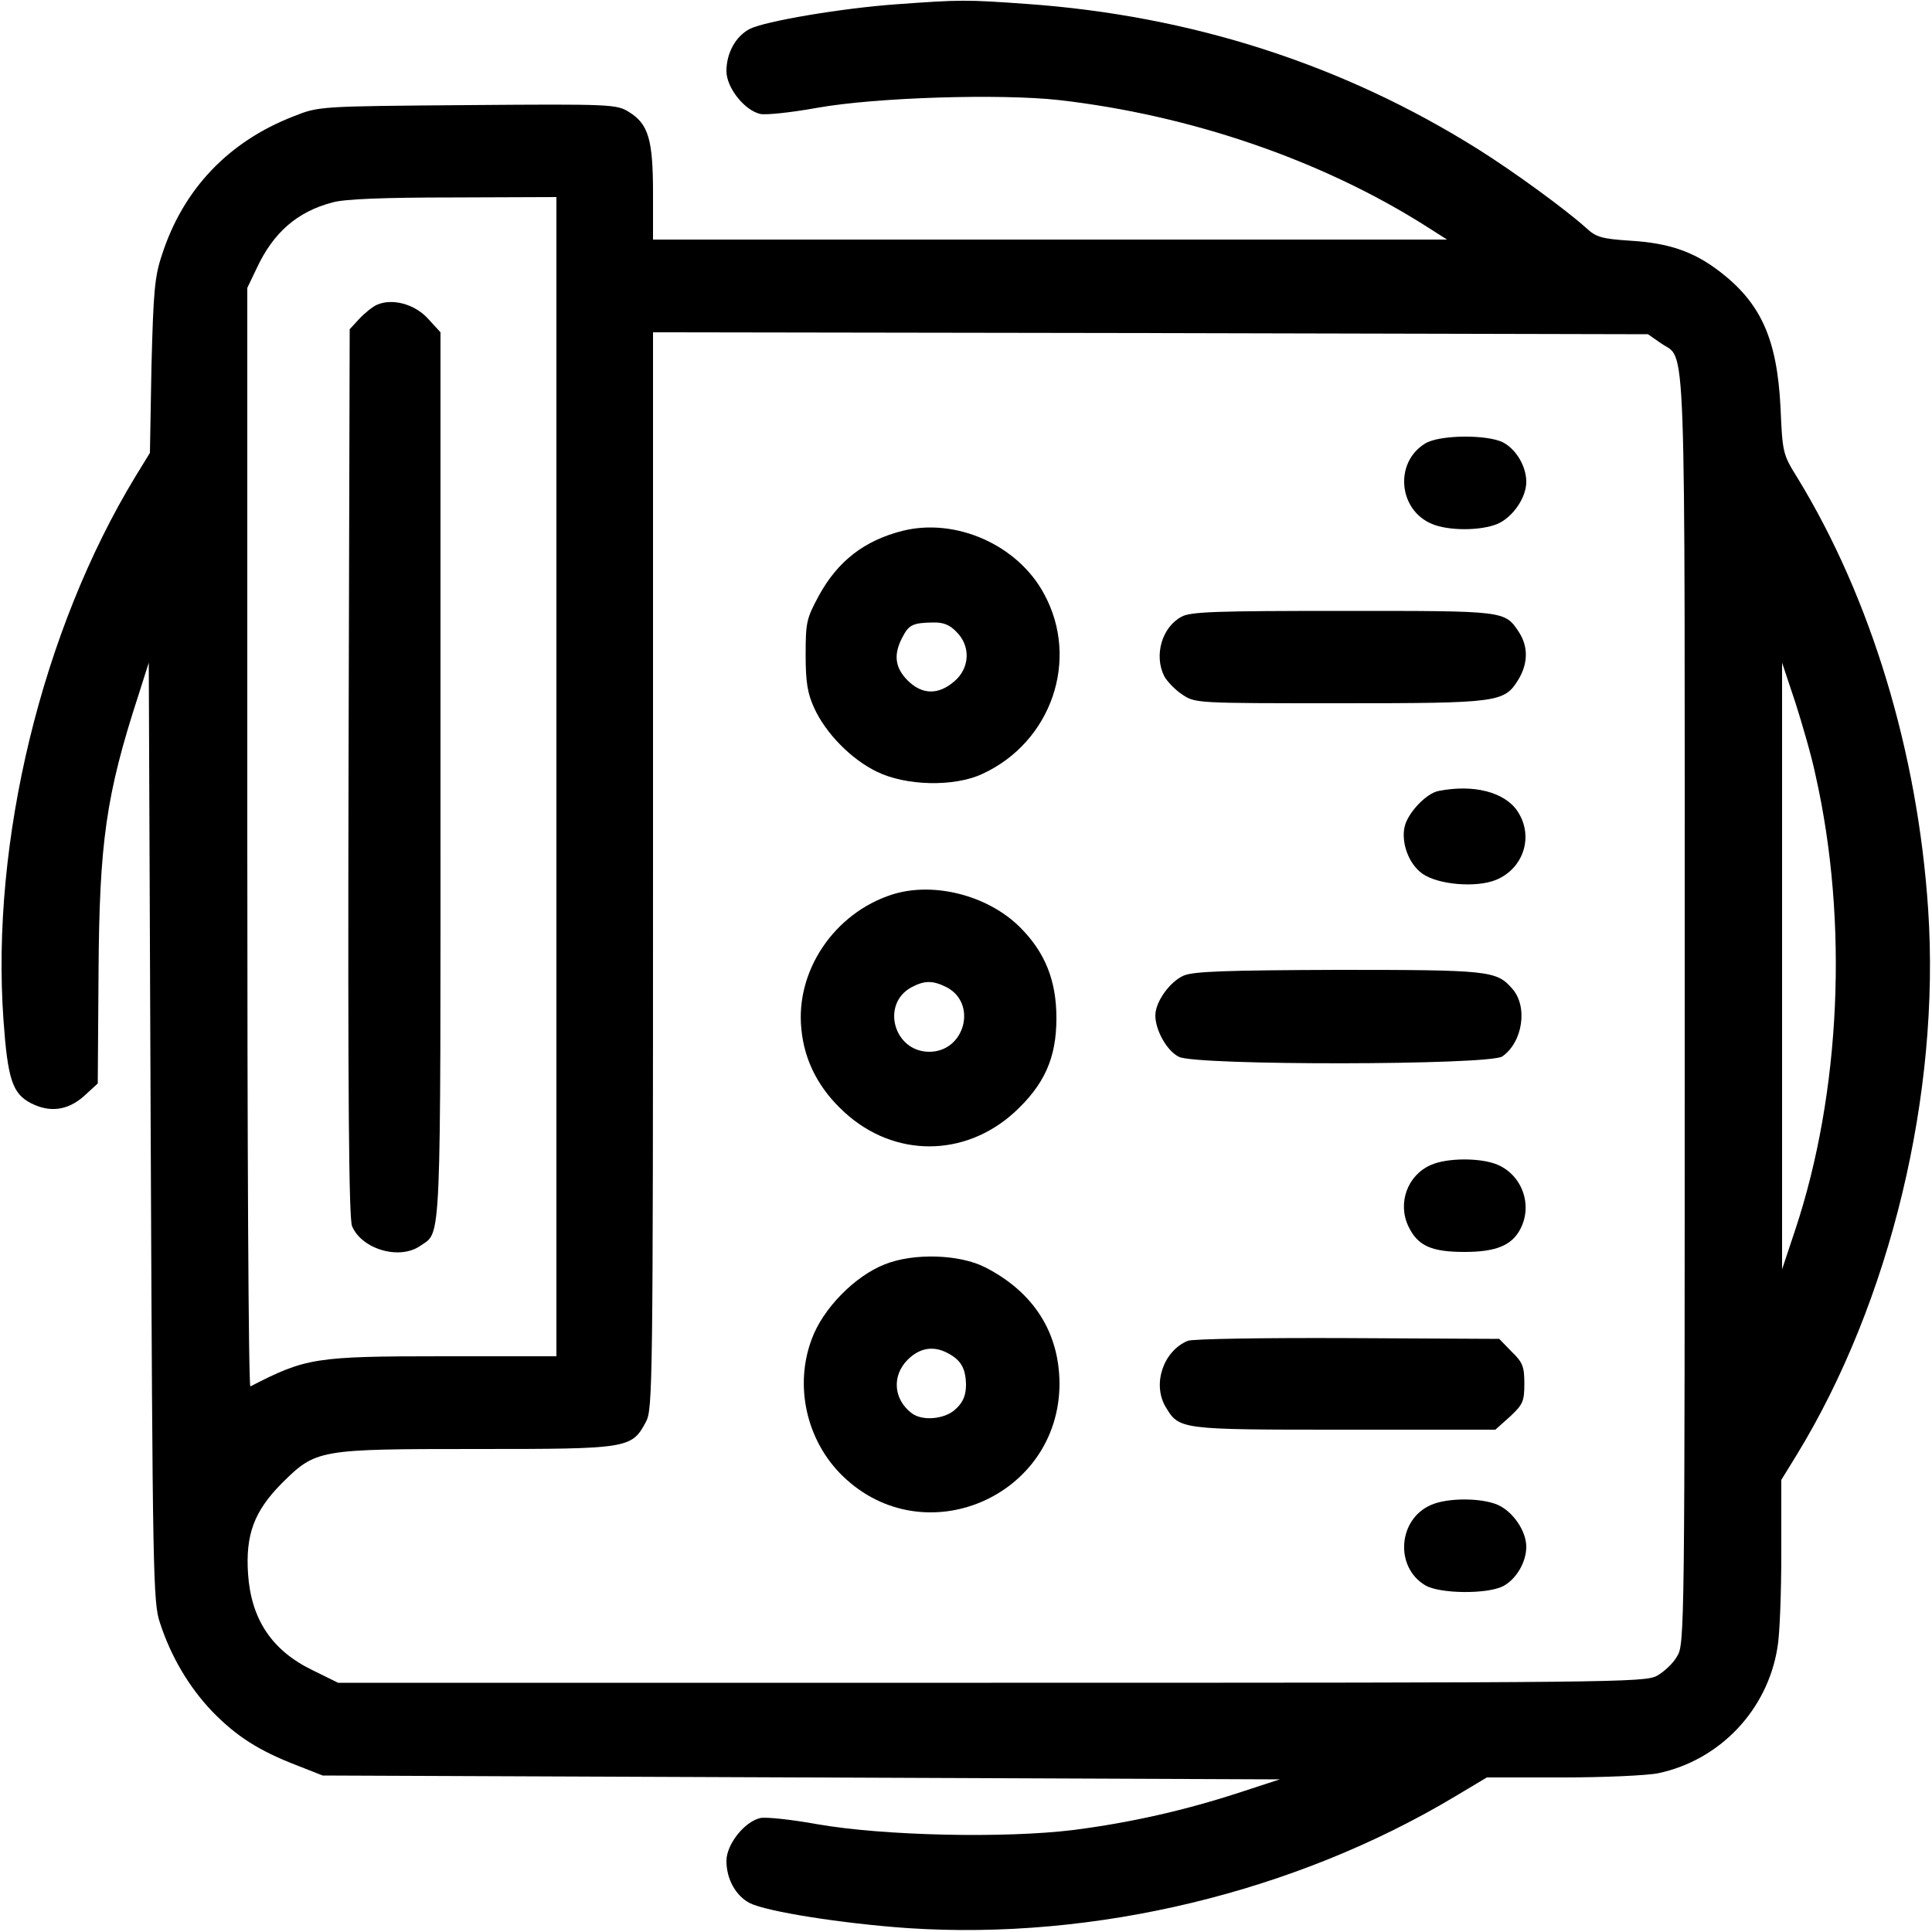 <?xml version="1.0" standalone="no"?>
<!DOCTYPE svg PUBLIC "-//W3C//DTD SVG 20010904//EN"
 "http://www.w3.org/TR/2001/REC-SVG-20010904/DTD/svg10.dtd">
<svg version="1.0" xmlns="http://www.w3.org/2000/svg"
 width="500pt" height="500pt" viewBox="0 0 500 500"
 preserveAspectRatio="xMidYMid meet">

<g transform="translate(0,500) scale(0.1,-0.1)"
fill="#000000" stroke="none">
<path d="M2321 4989 c-142 -10 -342 -44 -381 -64 -36 -19 -60 -62 -60 -109 0
-43 47 -102 88 -111 15 -3 81 4 147 16 151 27 473 37 626 20 340 -39 679 -155
949 -326 l55 -35 -1027 0 -1028 0 0 120 c0 139 -12 179 -62 210 -32 20 -44 21
-418 18 -384 -3 -385 -3 -450 -29 -168 -65 -286 -188 -341 -359 -19 -56 -22
-96 -27 -288 l-4 -224 -38 -62 c-241 -397 -374 -943 -341 -1406 11 -153 23
-190 71 -215 49 -25 95 -19 137 18 l36 33 2 285 c2 338 19 461 103 719 l27 85
5 -1215 c5 -1143 6 -1218 24 -1270 29 -89 76 -167 135 -229 62 -64 121 -102
220 -140 l66 -26 1239 -5 1238 -5 -98 -32 c-146 -48 -288 -80 -436 -99 -179
-22 -492 -15 -663 15 -66 12 -132 19 -147 16 -41 -9 -88 -68 -88 -111 0 -47
24 -90 60 -109 43 -22 238 -53 410 -65 484 -32 1002 93 1416 341 l82 49 195 0
c108 0 220 5 249 11 159 34 282 163 308 325 6 32 10 143 10 246 l0 188 40 65
c242 396 372 934 340 1412 -27 406 -148 805 -338 1116 -38 61 -39 65 -44 182
-9 179 -51 272 -161 355 -65 49 -128 71 -227 77 -75 5 -89 9 -115 33 -52 47
-186 145 -280 204 -349 219 -742 346 -1170 376 -154 11 -169 11 -334 -1z
m-881 -1999 l0 -1500 -292 0 c-334 0 -356 -4 -500 -78 -5 -2 -8 637 -8 1420
l0 1423 24 50 c43 93 105 147 196 171 30 9 135 13 313 13 l267 1 0 -1500z
m2858 1122 c67 -48 62 86 62 -1724 0 -1612 0 -1644 -20 -1675 -10 -18 -34 -40
-52 -50 -31 -17 -115 -18 -1723 -18 l-1690 0 -67 33 c-105 51 -158 132 -166
248 -7 103 16 163 87 235 89 88 93 89 505 89 393 0 401 1 438 71 17 32 18 97
18 1426 l0 1393 1288 -2 1287 -3 33 -23z m401 -1120 c85 -378 65 -820 -53
-1175 l-34 -102 0 785 0 785 34 -102 c18 -56 43 -142 53 -191z"/>
<path d="M975 4211 c-11 -5 -31 -21 -45 -36 l-25 -27 -3 -1146 c-2 -845 1
-1154 9 -1175 25 -60 123 -89 177 -51 55 38 52 -21 52 1219 l0 1145 -33 36
c-34 37 -92 53 -132 35z"/>
<path d="M3688 3852 c-80 -49 -69 -172 18 -208 43 -18 125 -18 169 0 40 17 75
68 75 109 0 40 -26 84 -60 102 -41 21 -166 20 -202 -3z"/>
<path d="M2335 3626 c-98 -25 -167 -78 -216 -168 -32 -59 -34 -69 -34 -153 0
-71 5 -100 22 -137 30 -66 96 -133 162 -165 75 -37 200 -40 273 -6 179 82 253
296 160 466 -68 127 -229 198 -367 163z m140 -261 c38 -37 35 -95 -6 -129 -41
-35 -83 -34 -120 3 -33 33 -37 67 -14 111 17 33 27 38 78 39 28 1 45 -6 62
-24z"/>
<path d="M3058 3404 c-51 -27 -72 -100 -45 -154 7 -13 28 -35 46 -47 34 -23
35 -23 408 -23 414 0 426 2 463 62 25 42 25 85 1 122 -37 56 -34 55 -456 55
-326 0 -394 -2 -417 -15z"/>
<path d="M3723 2953 c-32 -6 -80 -57 -88 -93 -9 -42 11 -96 46 -121 41 -29
140 -37 191 -16 72 30 98 114 55 178 -33 49 -113 70 -204 52z"/>
<path d="M2309 2685 c-150 -48 -251 -198 -235 -349 8 -83 46 -155 112 -215
128 -117 310 -117 439 0 78 72 109 141 109 244 0 97 -29 170 -94 235 -83 83
-224 119 -331 85z m141 -240 c80 -42 47 -167 -45 -167 -92 0 -126 124 -46 167
34 18 55 18 91 0z"/>
<path d="M3063 2475 c-36 -16 -73 -68 -73 -103 0 -38 30 -92 61 -107 43 -23
805 -22 837 1 53 37 67 130 25 176 -40 46 -61 48 -450 48 -293 -1 -375 -4
-400 -15z"/>
<path d="M3703 1985 c-60 -26 -87 -98 -58 -159 24 -50 59 -66 145 -66 82 0
123 17 145 60 32 62 4 139 -60 166 -43 18 -130 18 -172 -1z"/>
<path d="M2290 1728 c-77 -30 -160 -114 -189 -193 -46 -121 -14 -264 80 -355
210 -204 561 -54 561 240 -1 132 -67 236 -192 300 -66 34 -185 38 -260 8z
m163 -230 c34 -18 46 -39 47 -81 0 -27 -7 -45 -25 -62 -27 -28 -88 -34 -116
-12 -47 36 -51 97 -10 138 31 31 67 37 104 17z"/>
<path d="M3074 1530 c-63 -26 -92 -111 -58 -170 36 -60 34 -60 463 -60 l391 0
38 34 c33 31 37 39 37 85 0 44 -4 55 -33 83 l-32 33 -393 2 c-215 1 -401 -2
-413 -7z"/>
<path d="M3703 1105 c-85 -37 -94 -161 -14 -208 38 -22 160 -23 201 -2 34 18
60 62 60 102 0 41 -35 92 -75 109 -43 18 -130 18 -172 -1z"/>
</g>
</svg>
